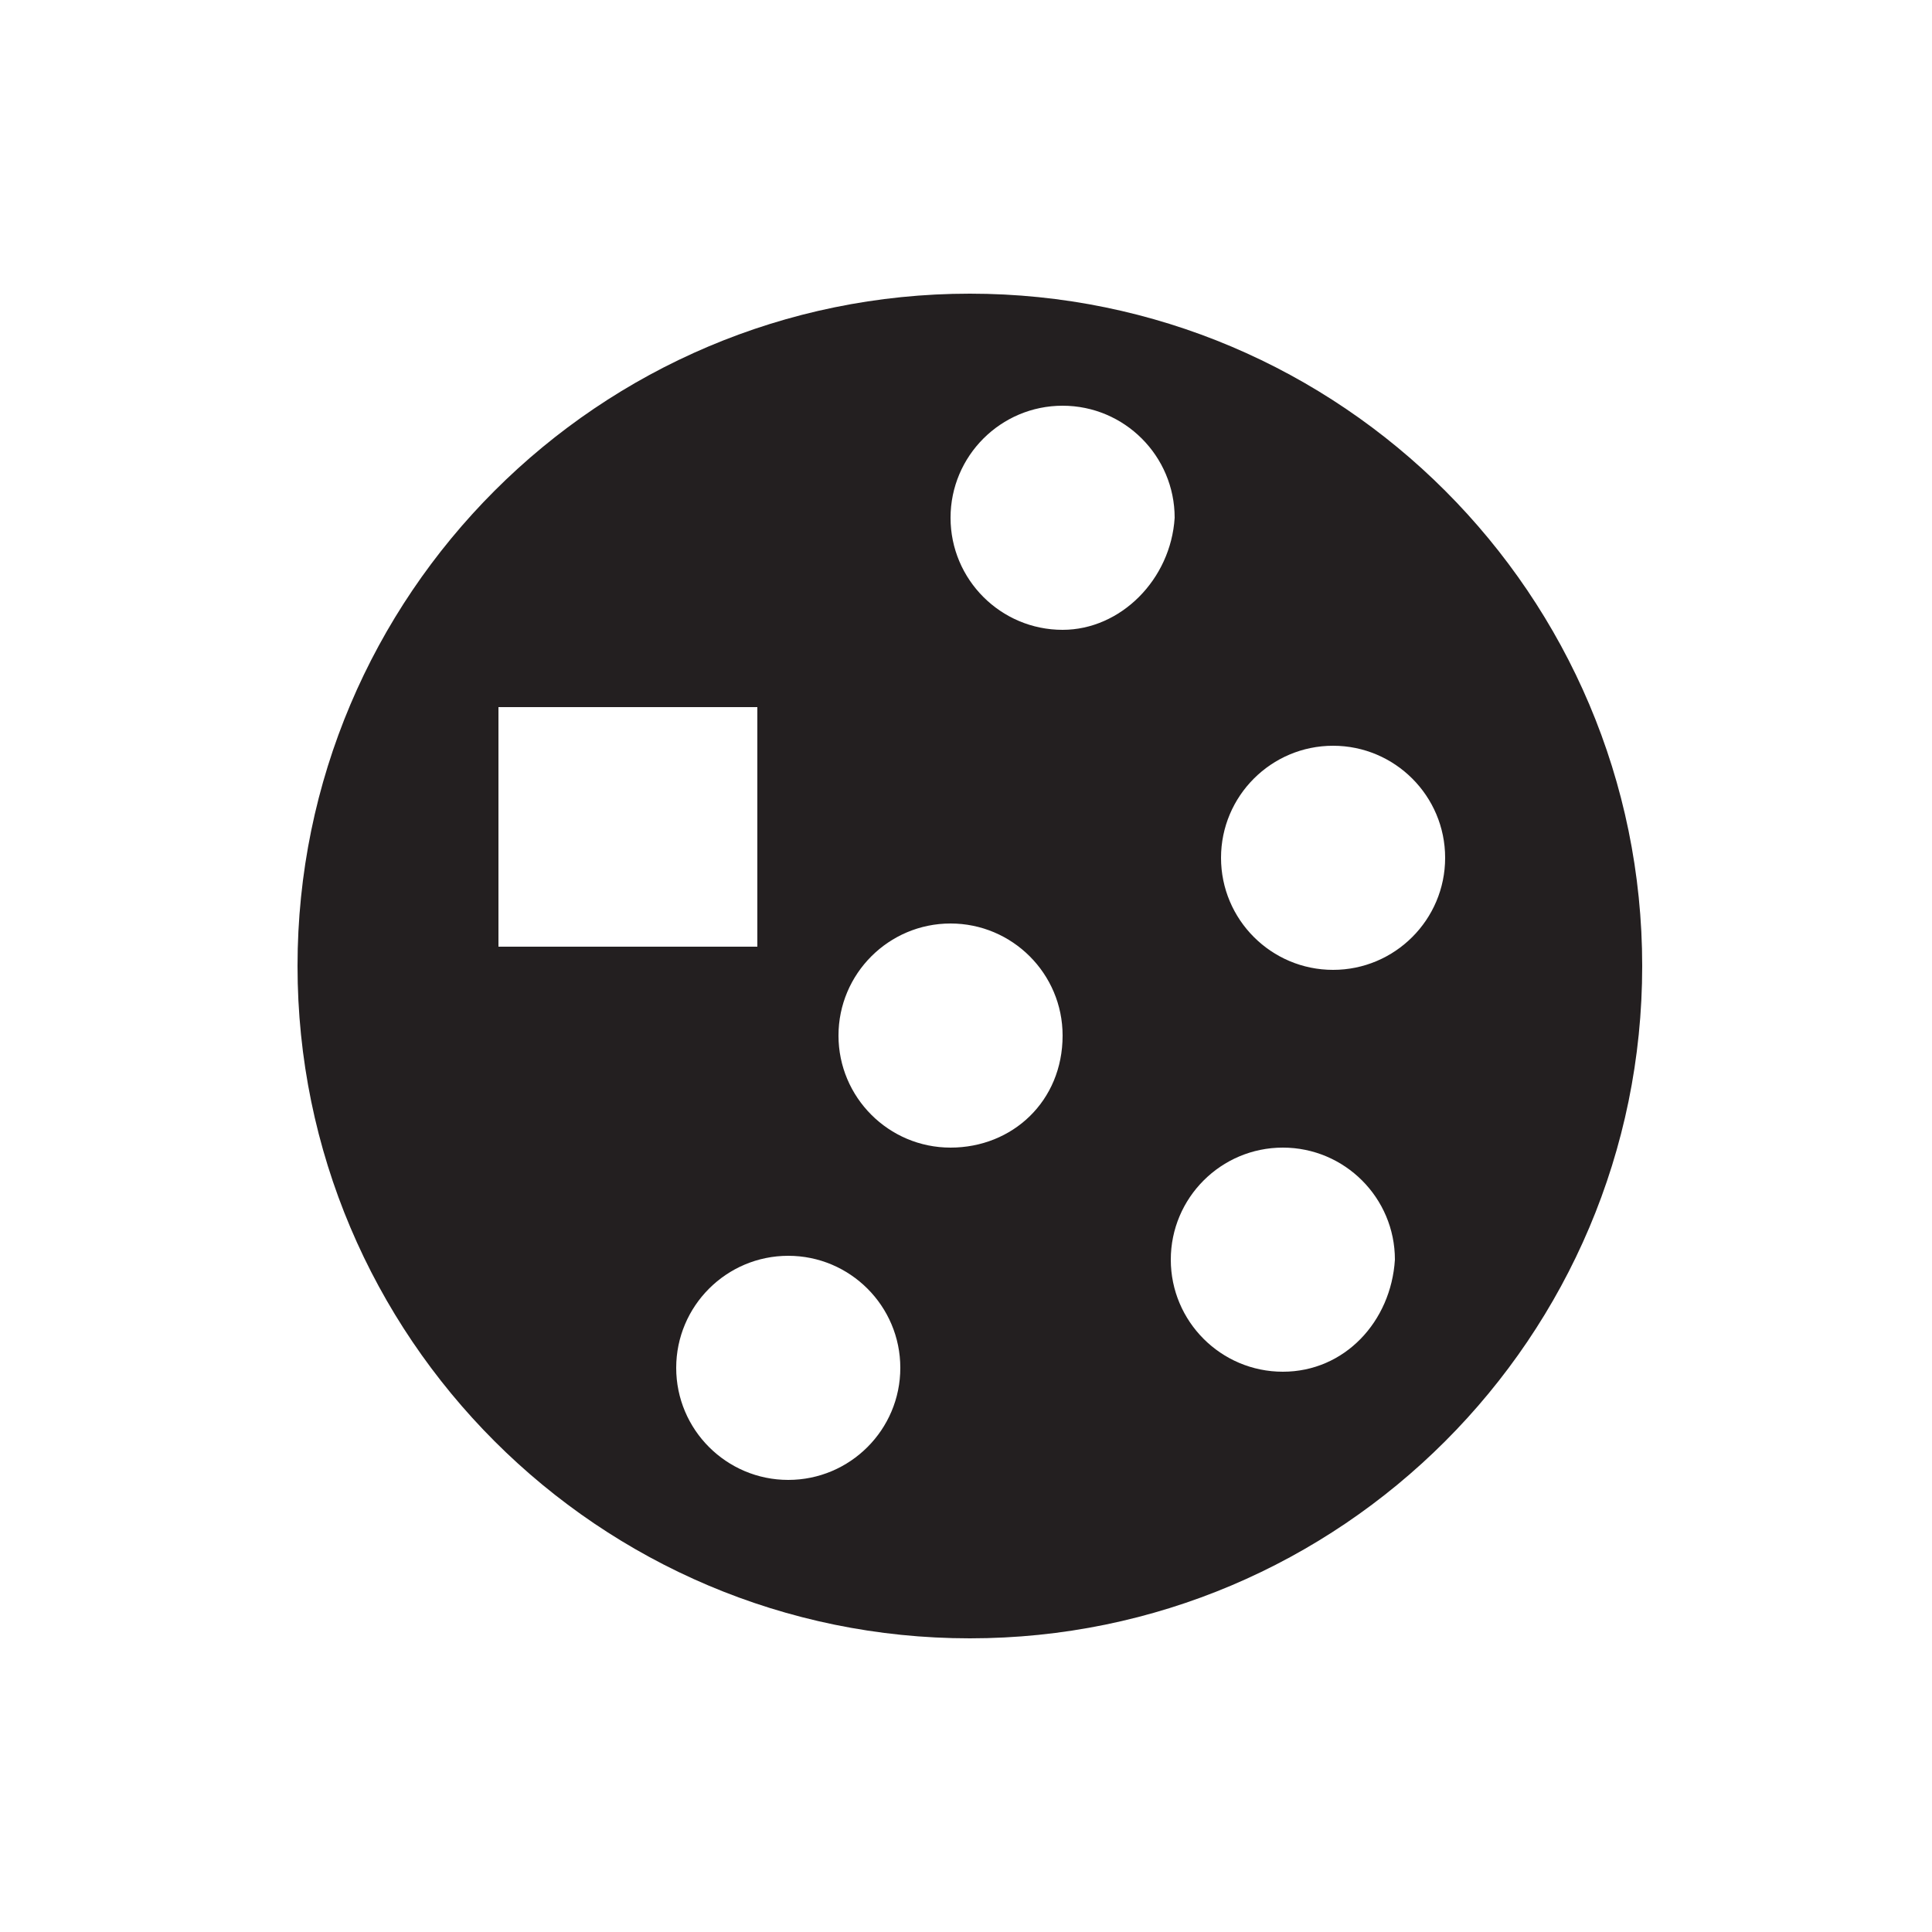 <?xml version="1.0" encoding="utf-8"?>
<!-- Generator: Adobe Illustrator 18.0.0, SVG Export Plug-In . SVG Version: 6.00 Build 0)  -->
<!DOCTYPE svg PUBLIC "-//W3C//DTD SVG 1.1//EN" "http://www.w3.org/Graphics/SVG/1.1/DTD/svg11.dtd">
<svg version="1.1" xmlns="http://www.w3.org/2000/svg" xmlns:xlink="http://www.w3.org/1999/xlink" x="0px" y="0px"
	 viewBox="0 0 50 50" enable-background="new 0 0 50 50" xml:space="preserve">
<g id="open">
	<g id="oncology">
		<path id="icon_2_" fill="#231F20" d="M25.1,7.6C15.5,7.6,7.7,15.4,7.7,25s7.8,17.4,17.4,17.4c9.6,0,17.4-7.8,17.4-17.4
			S34.7,7.6,25.1,7.6z M12.9,18.3h6.7v6.2h-6.7V18.3z M20.4,38.3c-1.6,0-2.9-1.3-2.9-2.9c0-1.6,1.3-2.9,2.9-2.9
			c1.6,0,2.9,1.3,2.9,2.9C23.3,37,22,38.3,20.4,38.3z M24.6,29.7c-1.6,0-2.9-1.3-2.9-2.9c0-1.6,1.3-2.9,2.9-2.9
			c1.6,0,2.9,1.3,2.9,2.9C27.5,28.5,26.2,29.7,24.6,29.7z M27.5,16.3c-1.6,0-2.9-1.3-2.9-2.9c0-1.6,1.3-2.9,2.9-2.9
			c1.6,0,2.9,1.3,2.9,2.9C30.3,15,29,16.3,27.5,16.3z M33.2,35.5c-1.6,0-2.9-1.3-2.9-2.9c0-1.6,1.3-2.9,2.9-2.9
			c1.6,0,2.9,1.3,2.9,2.9C36,34.2,34.8,35.5,33.2,35.5z M34.5,25.1c-1.6,0-2.9-1.3-2.9-2.9c0-1.6,1.3-2.9,2.9-2.9
			c1.6,0,2.9,1.3,2.9,2.9C37.4,23.8,36.1,25.1,34.5,25.1z"/>
	</g>
</g>
<g id="teardrop">
</g>
</svg>
